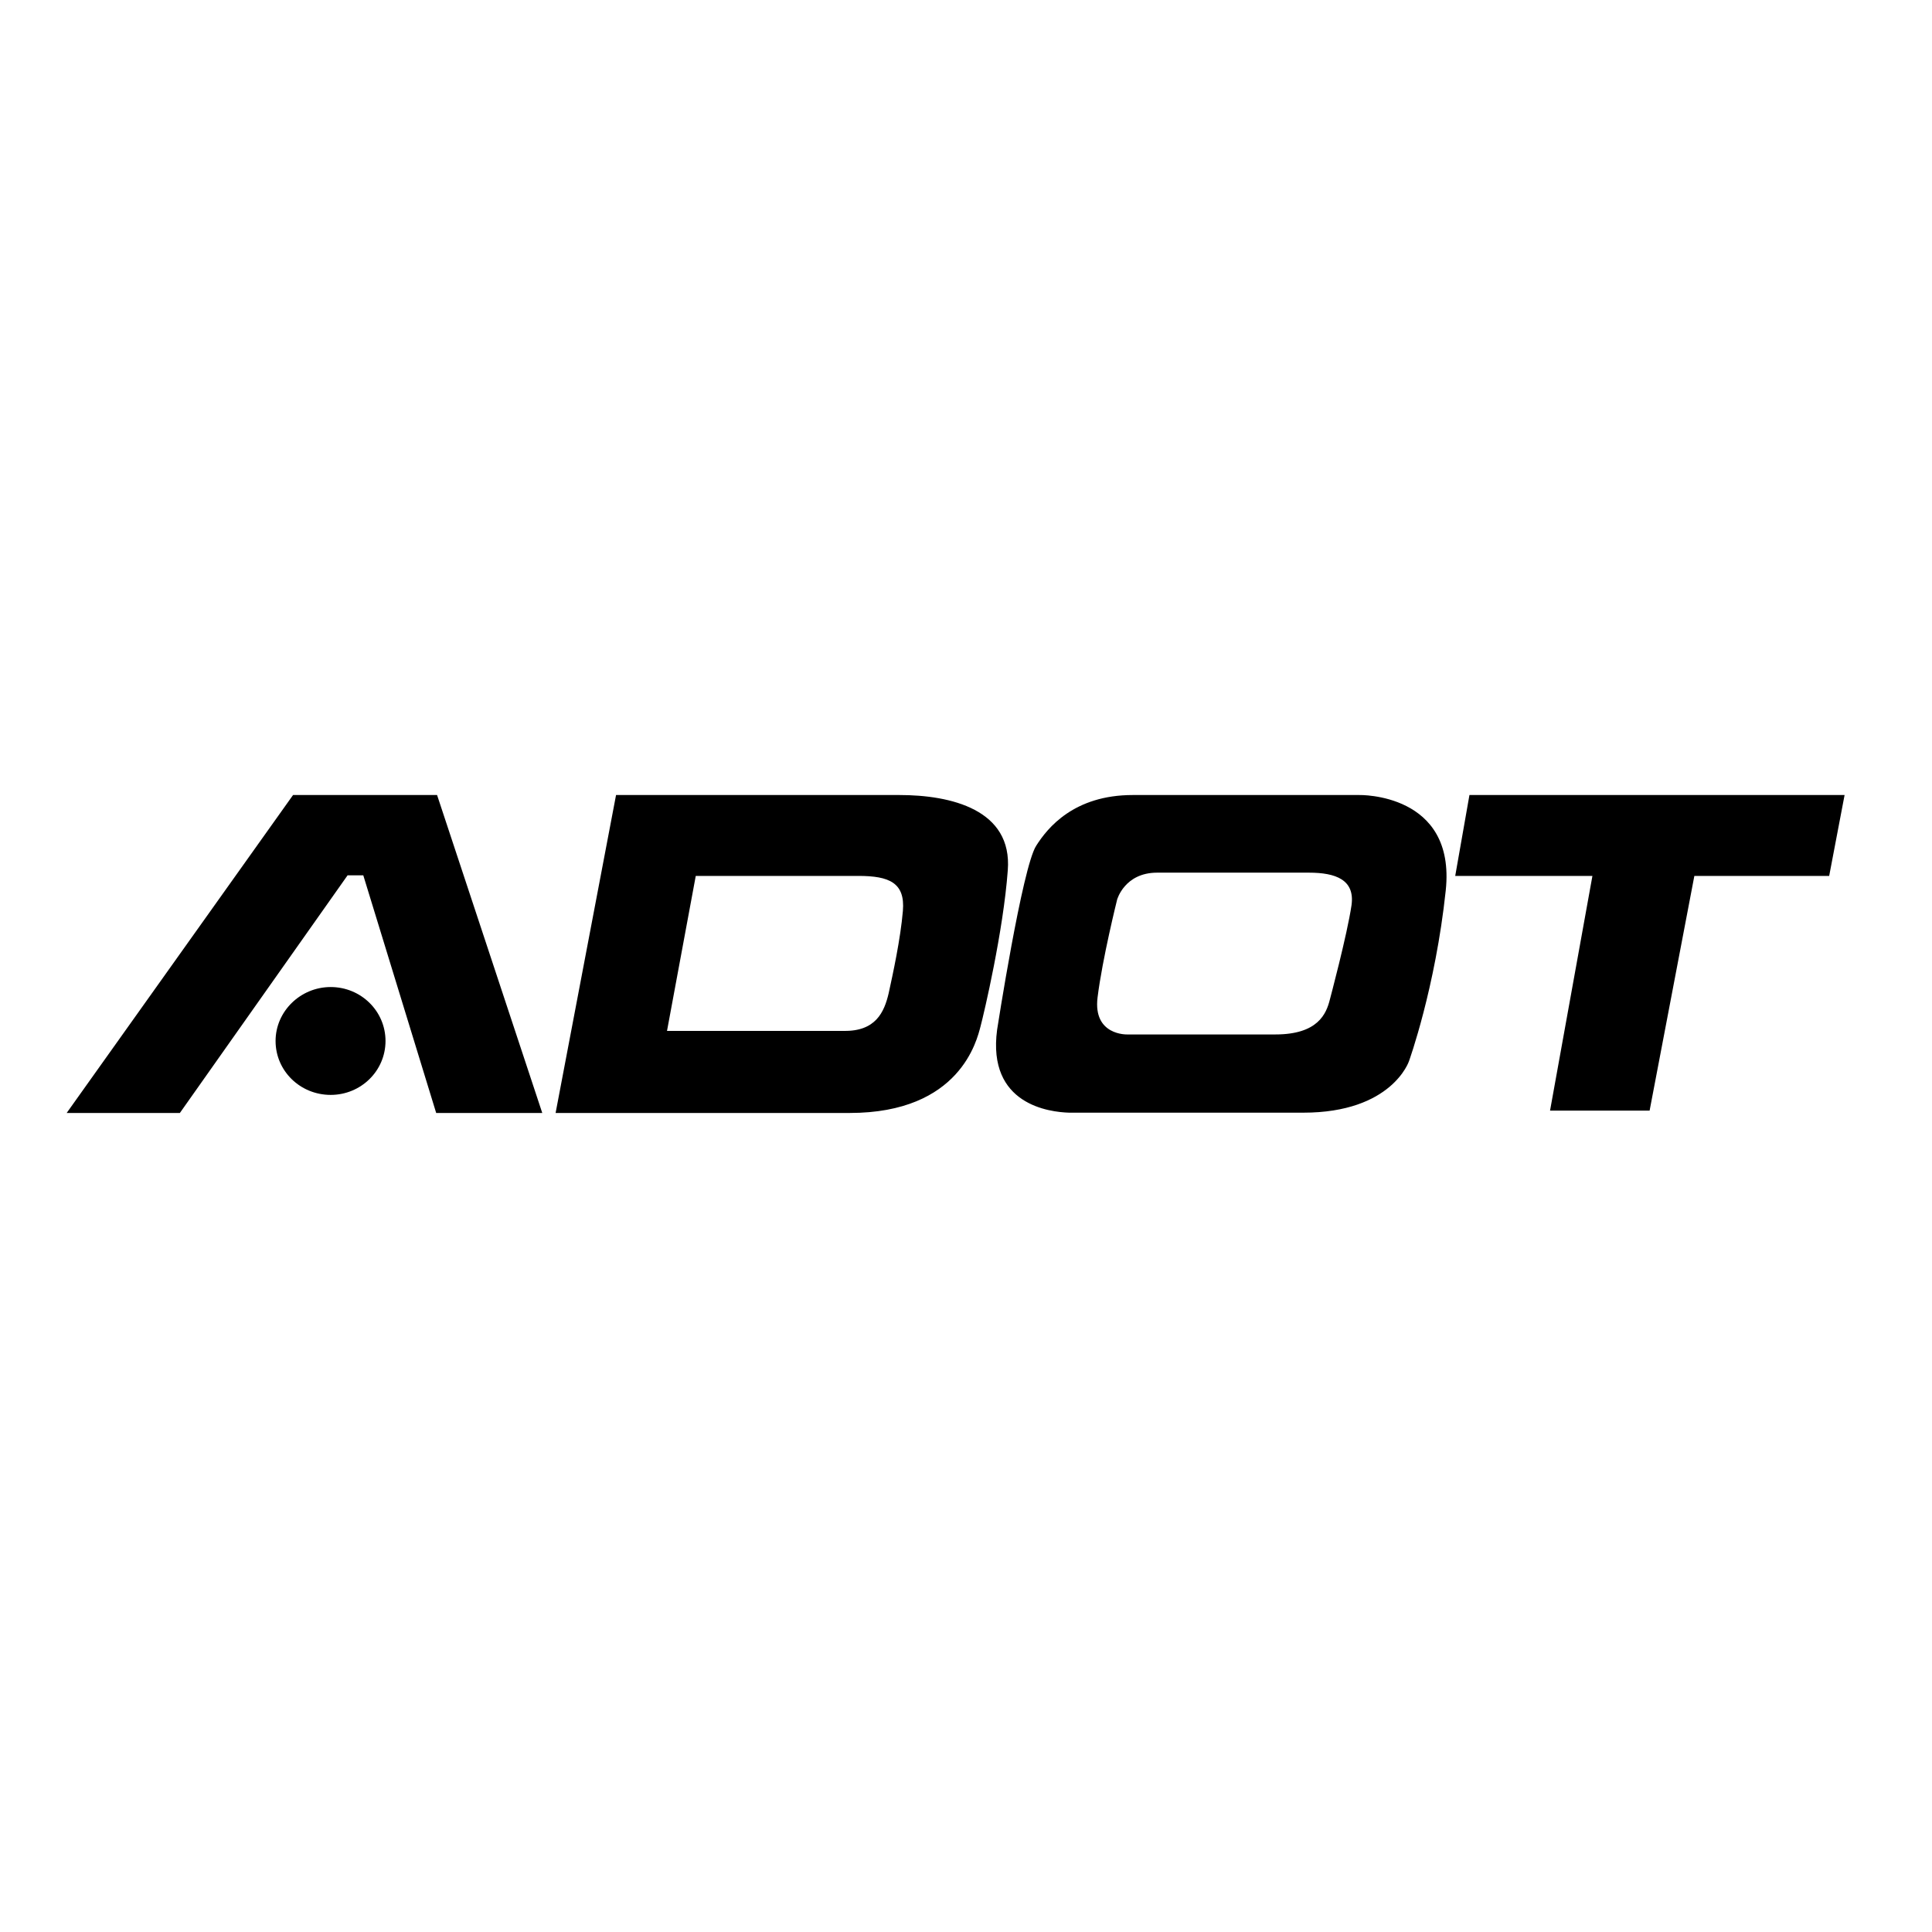 <?xml version="1.0" encoding="utf-8"?>
<!-- Generator: Adobe Illustrator 19.0.0, SVG Export Plug-In . SVG Version: 6.00 Build 0)  -->
<svg version="1.1" id="layer" xmlns="http://www.w3.org/2000/svg" xmlns:xlink="http://www.w3.org/1999/xlink" x="0px" y="0px"
	 viewBox="-153 -46 652 652" style="enable-background:new -153 -46 652 652;" xml:space="preserve">
<style type="text/css">
	.st0{fill:currentColor;}
</style>
<path id="XMLID_1_" class="st0" d="M-130.5,329.6l76.4-107.3h48.6l35.5,107.3H-5.8l-24.6-80.2h-5.3l-56.6,80.2H-130.5z M-22.9,305.3
	c0-10.1-8.3-18.2-18.5-18.2c-10.2,0-18.6,8.2-18.6,18.2c0,10.1,8.3,18.2,18.6,18.2C-31.2,323.5-22.9,315.4-22.9,305.3 M133.7,329.6
	c37.4,0,43-24.7,44.2-29.2c1.2-4.5,7.7-32.2,9.2-52.7c1.6-20.5-19.2-25.4-36.6-25.4H54.9L34.5,329.6H133.7z M81.8,249.6h54.9
	c10.4,0,15.8,2.3,15,11.8c-0.8,9.5-3.4,21.4-4.8,27.8c-1.5,6.4-4.4,12.9-15.2,12.7H72.1L81.8,249.6z M183.5,301.5
	c-3.4,25.4,17.8,27.8,24.3,28h79c30,0,35.7-17.4,35.7-17.4s8.9-24.6,12.4-57.6c3.5-33-29.2-32.2-29.2-32.2h-76.4
	c-19.9,0-28.8,11.1-32.6,17.1C192,246.6,183.5,301.5,183.5,301.5 M224,257.6c0,0,2.5-9.1,13.5-9.1h51.2c9.1,0,15.6,2.4,14.4,11
	c-1.5,10.1-7.3,31.8-7.3,31.8c-1.2,4.8-4,11.8-18.4,11.8h-50c0,0-11.6,0.4-10-12.5C219,277.6,224,257.6,224,257.6 M338.1,249.6h46.3
	l-14.3,79.2h33.6l15.1-79.2h45.5l5.2-27.3H342.9L338.1,249.6z"/>
</svg>
